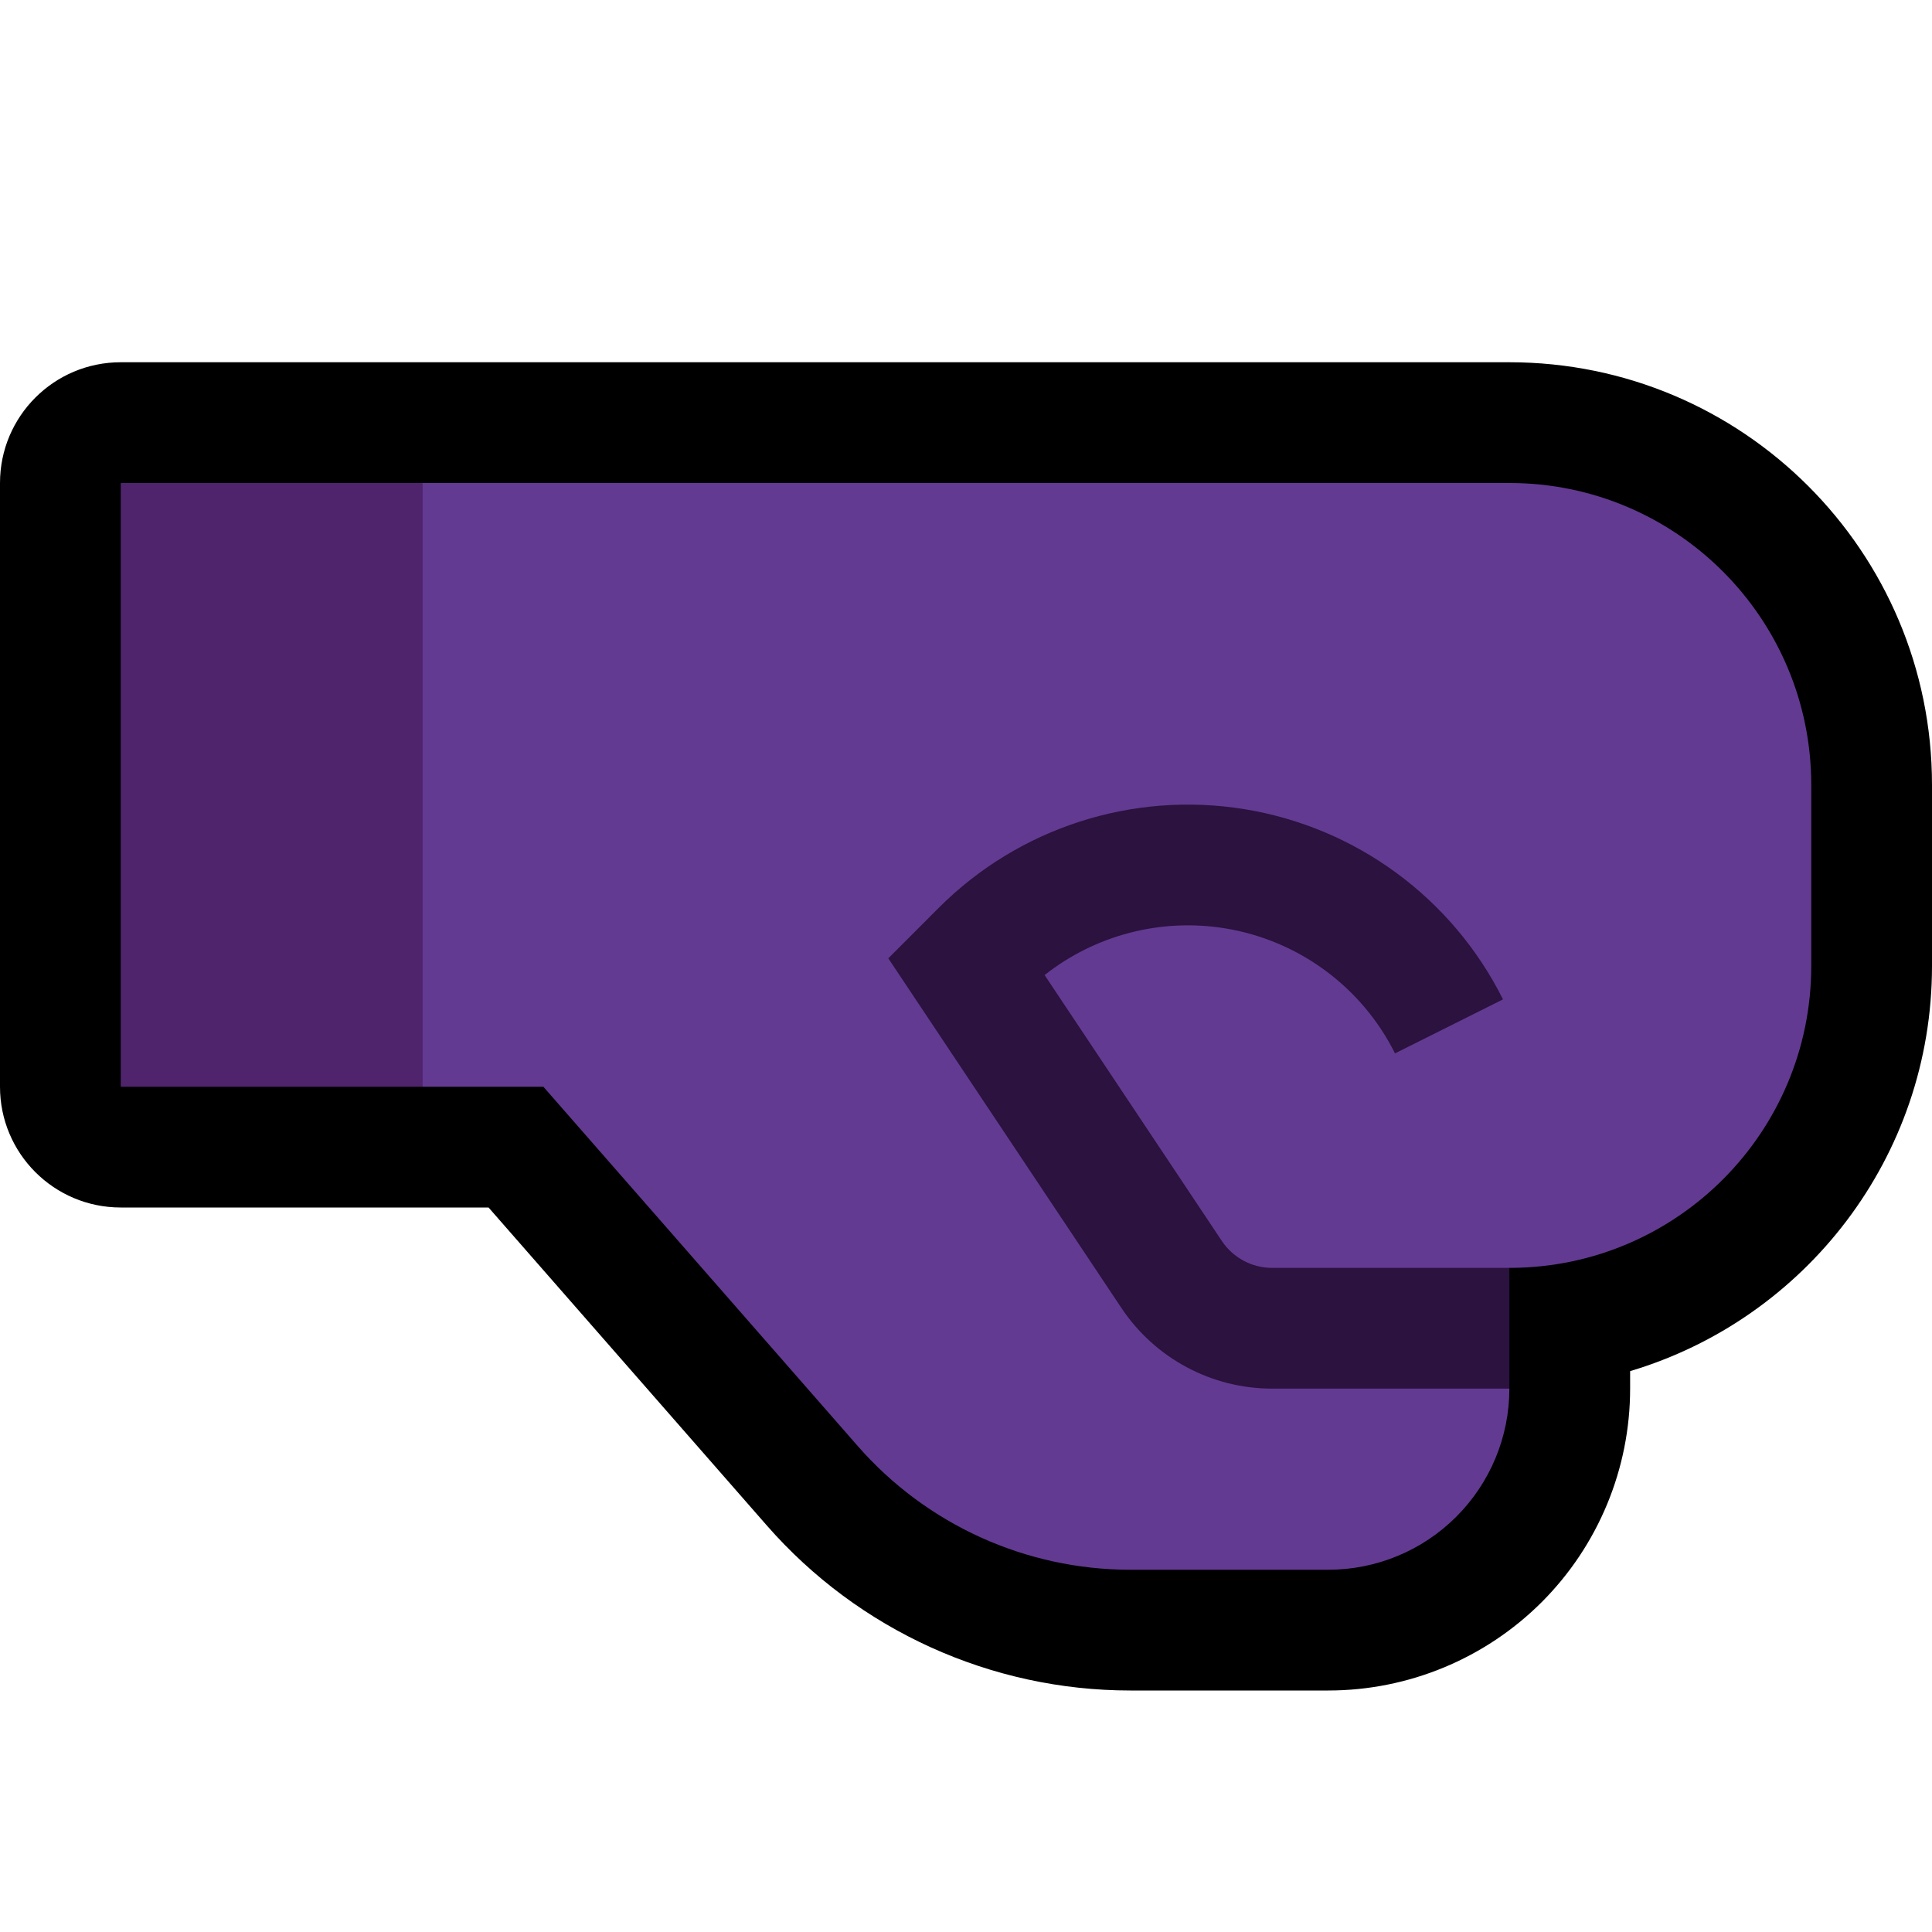 <?xml version="1.0" encoding="UTF-8"?>
<!DOCTYPE svg  PUBLIC '-//W3C//DTD SVG 1.1//EN'  'http://www.w3.org/Graphics/SVG/1.1/DTD/svg11.dtd'>
<svg clip-rule="evenodd" fill-rule="evenodd" stroke-linejoin="round" stroke-miterlimit="2" version="1.1" viewBox="0 0 32 32" xml:space="preserve" xmlns="http://www.w3.org/2000/svg" xmlns:serif="http://www.serif.com/">

    <rect id="fist_facing_right--paw-" width="32" height="32" fill="none" serif:id="fist_facing_right [paw]"/>
    <clipPath id="_clip1">
        <rect width="32" height="32"/>
    </clipPath>
    <g clip-path="url(#_clip1)">
        <g id="outline">
            <path d="m25 6c3.866 0 7 3.134 7 7v3c0 3.171-2.108 5.849-5 6.71v0.29c0 1.326-0.527 2.598-1.464 3.536-0.938 0.937-2.21 1.464-3.536 1.464h-3.277c-2.307 0-4.502-0.996-6.021-2.732l-4.61-5.268h-6.092c-1.105 0-2-0.895-2-2v-10c0-1.105 0.895-2 2-2h23z"/>
        </g>
        <g id="emoji">
            <path d="m7 18h-5v-10h5l1 1v8l-1 1z" fill="#4F246C"/>
            <path d="m7 8h18c2.761 0 5 2.239 5 5v3c0 2.751-2.221 4.983-4.968 5h-0.032l-1 1 1 1c0 0.796-0.316 1.559-0.879 2.121-0.562 0.563-1.325 0.879-2.121 0.879h-3.277c-1.731 0-3.377-0.747-4.516-2.049l-5.207-5.951h-2v-10z" fill="#633A92"/>
            <path d="m25 23h-3.93c-1.003 0-1.939-0.501-2.496-1.336l-3.861-5.791 0.837-0.838c1.326-1.326 3.209-1.933 5.06-1.633s3.445 1.472 4.284 3.15v1e-3l-1.788 0.894s-1e-3 0-1e-3 -1e-3c-0.551-1.102-1.599-1.872-2.815-2.07-1.067-0.173-2.15 0.113-2.988 0.774l2.936 4.405c0.186 0.278 0.498 0.445 0.832 0.445h3.93v2z" fill="#2B123F"/>
        </g>
    </g>
</svg>
